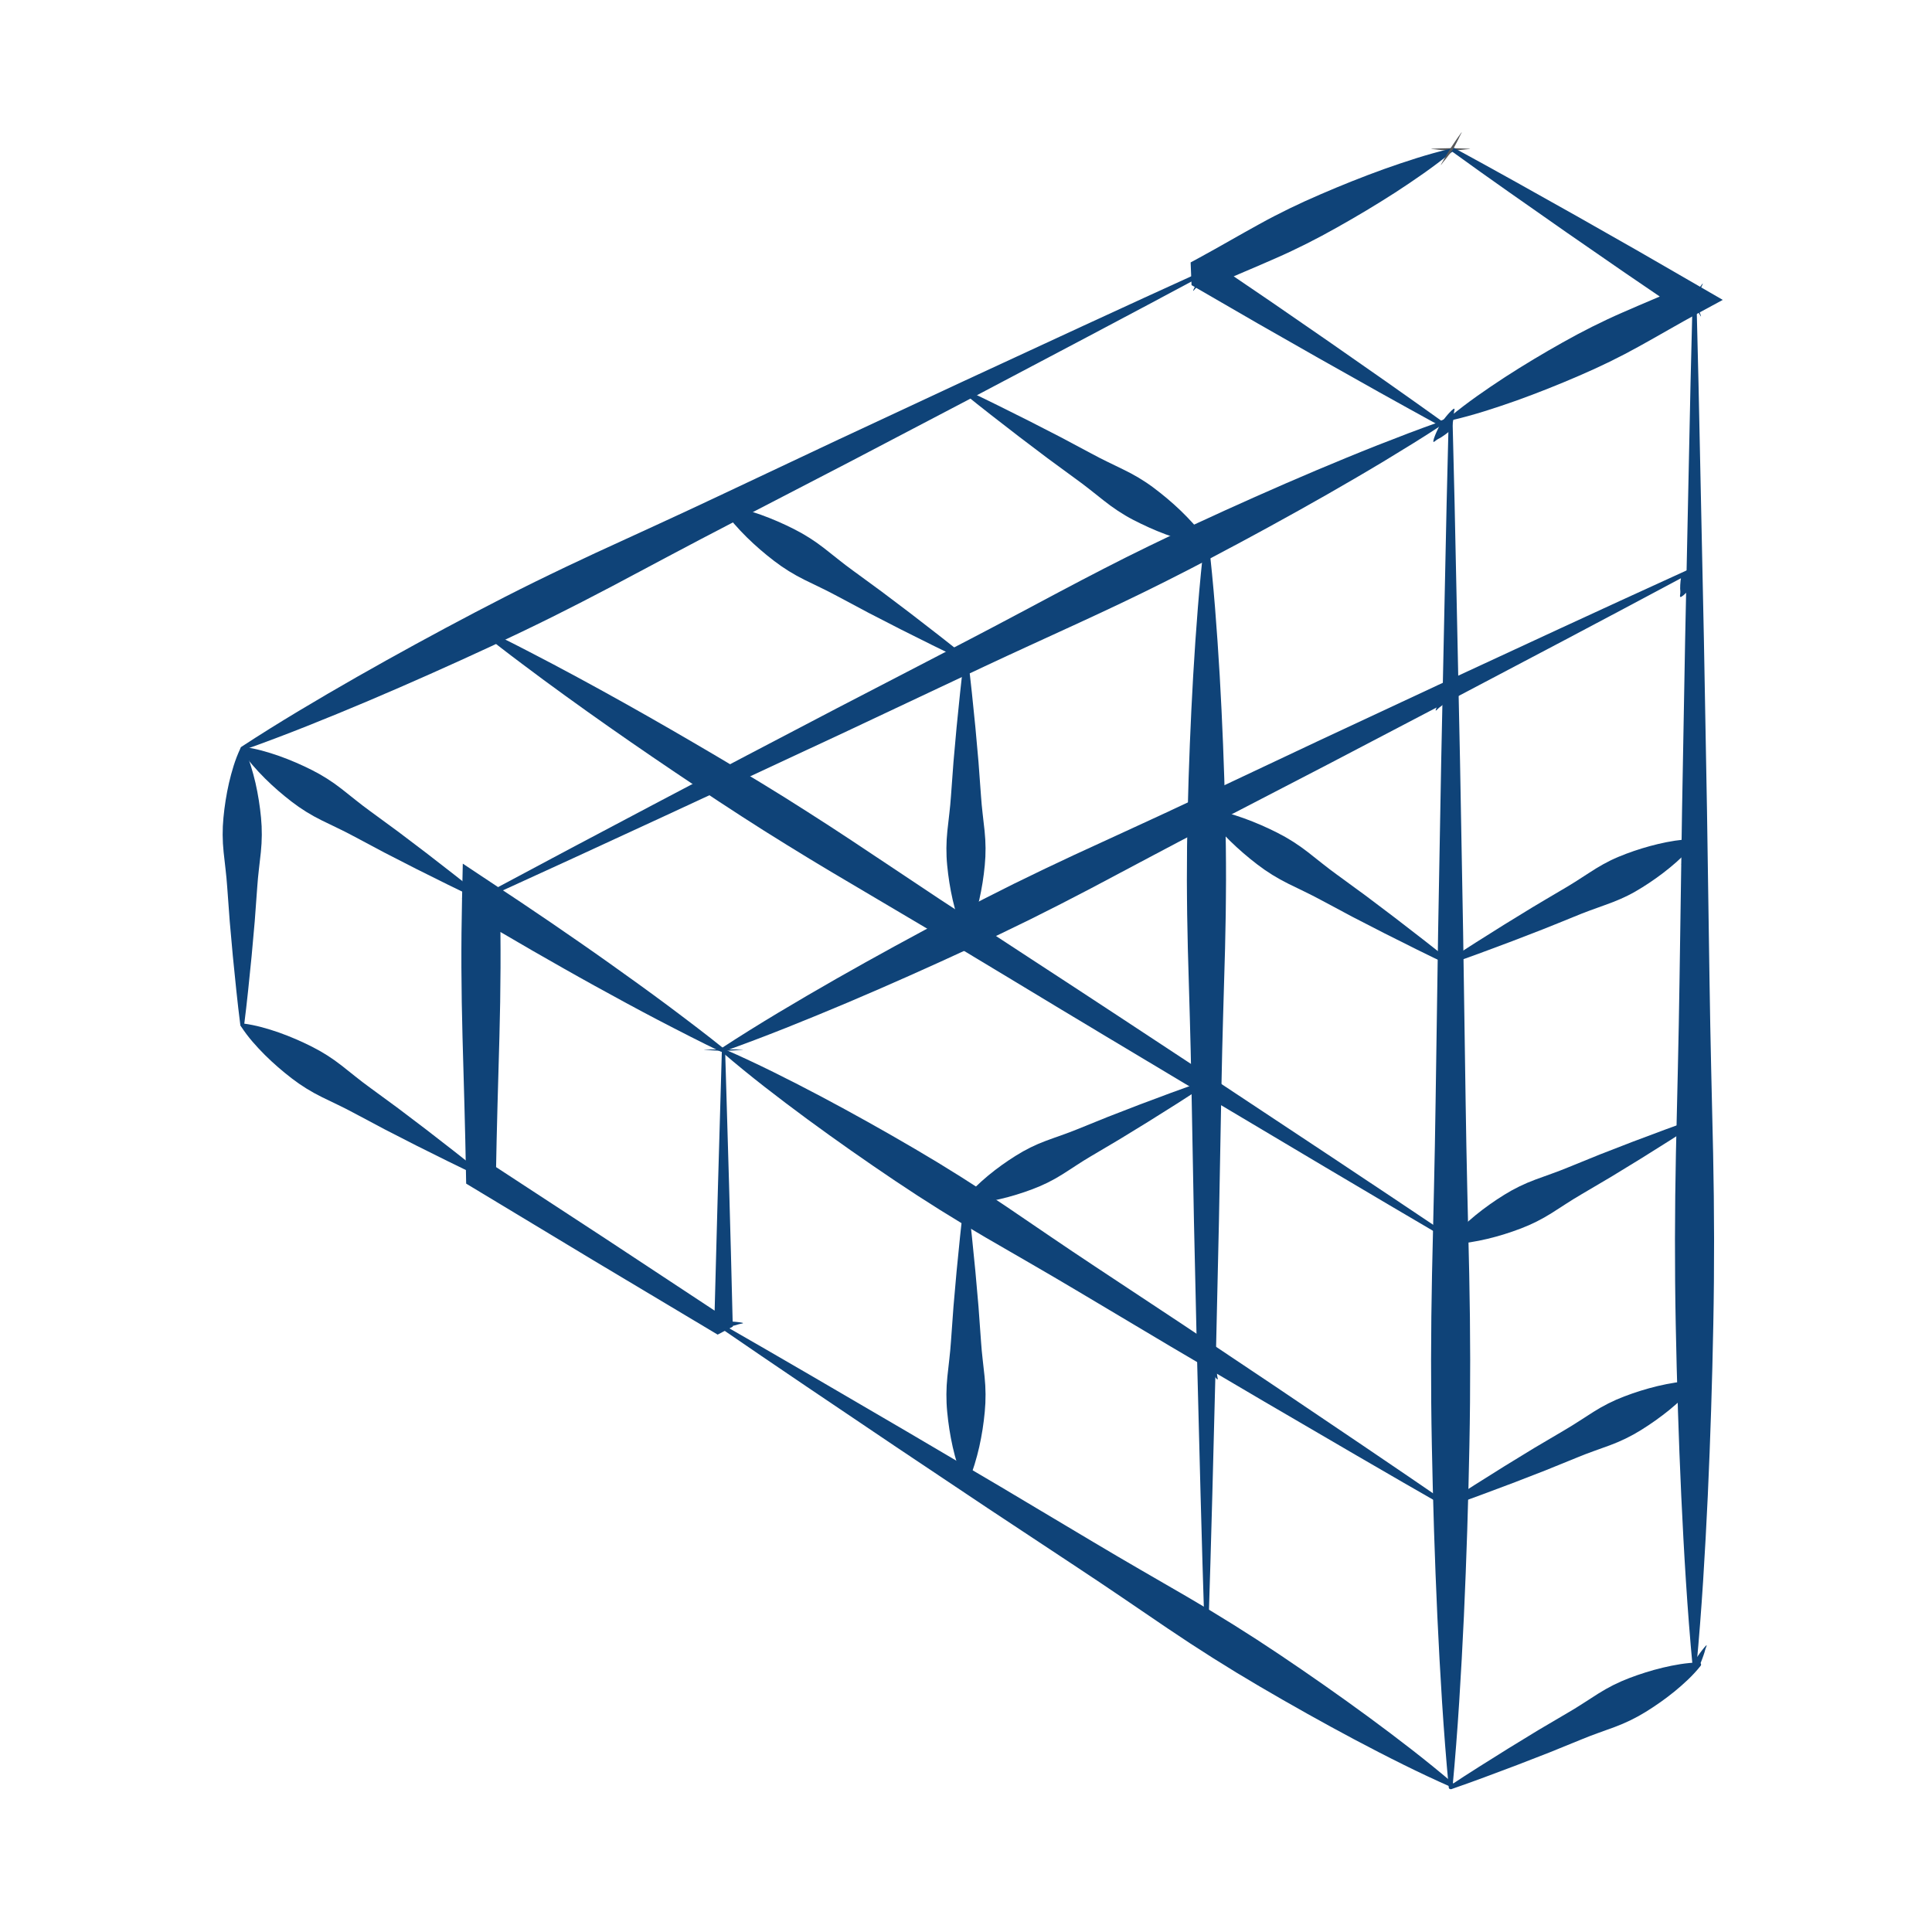 <?xml version="1.0" encoding="utf-8"?>
<!-- Generator: Adobe Illustrator 25.2.0, SVG Export Plug-In . SVG Version: 6.00 Build 0)  -->
<svg version="1.1" id="Layer_1" xmlns="http://www.w3.org/2000/svg" xmlns:xlink="http://www.w3.org/1999/xlink" x="0px" y="0px"
	 viewBox="0 0 1080 1080" style="enable-background:new 0 0 1080 1080;" xml:space="preserve">
<style type="text/css">
	.st0{fill:#FFBB85;stroke:#231F20;stroke-width:16;stroke-miterlimit:10;}
	.st1{fill:#538BC1;stroke:#231F20;stroke-width:17;stroke-miterlimit:10;}
	.st2{fill:#F5A86C;}
	.st3{fill:#355977;}
	.st4{fill:none;stroke:#0F4378;stroke-width:6;stroke-miterlimit:10;}
	.st5{fill:#0F4378;}
	.st6{fill:#1B4EA1;}
	.st7{fill:#9E9E9E;}
	.st8{fill:#CECECE;}
	.st9{fill:#282828;}
	.st10{fill:#707070;}
	.st11{fill:#FAB400;}
	.st12{fill:#DC9600;}
	.st13{fill:#D2AA82;}
	.st14{fill:#707789;}
	.st15{fill:#525763;}
	.st16{fill:#F0F0F0;}
	.st17{fill:#CCEFFF;}
	.st18{fill:#949DB2;}
	.st19{fill:#FFFFFF;}
	.st20{fill:#2A65A0;}
	.st21{fill:#D1D3D4;}
	.st22{fill:#538BC1;}
	.st23{fill:#EFEDEF;}
	.st24{fill:#7F8B9A;}
	.st25{fill:#A8B9CC;}
	.st26{fill:#F2F2F2;}
	.st27{fill-rule:evenodd;clip-rule:evenodd;fill:#538BC1;}
	.st28{fill-rule:evenodd;clip-rule:evenodd;fill:#235587;}
	.st29{fill:#8AC9FE;}
	.st30{fill:#F7C75C;}
	.st31{fill:#9FABBF;}
	.st32{fill:#F3F3F3;}
	.st33{fill:#E4E4E4;}
	.st34{fill:#F5F5F5;}
	.st35{fill:#5D9CEC;}
	.st36{fill:#E6E9ED;}
	.st37{fill:#87BCF4;}
	.st38{fill:#48CFAD;}
	.st39{fill:#A0D468;}
	.st40{fill:#CCD1D9;}
	.st41{fill:#F6BB42;}
	.st42{fill:#FFCE54;}
	.st43{fill:#4A89DC;}
	.st44{fill:#AAB2BD;}
	.st45{fill:#1C4466;}
	.st46{fill:#0F4378;stroke:#0F4378;stroke-miterlimit:10;}
	.st47{fill:#E6F9FF;}
	.st48{fill:#B8CBD9;}
	.st49{fill:#E8EFF4;}
	.st50{fill:#0A2D49;}
	.st51{fill:#838587;}
	.st52{fill:#666768;}
	.st53{fill:#EDF5FF;}
	.st54{fill:#D5E8FE;}
	.st55{fill:#E2E2E2;}
	.st56{fill:#58595B;}
	.st57{fill:none;stroke:#0F4378;stroke-miterlimit:10;}
	.st58{fill:#092F4F;stroke:#0F4378;stroke-miterlimit:10;}
	.st59{opacity:0.49;}
	.st60{fill:#CE8F02;}
	.st61{fill:#0B3456;stroke:#0F4378;stroke-miterlimit:10;}
	.st62{fill:none;stroke:#0F4378;stroke-width:12;stroke-miterlimit:10;}
	.st63{fill:#538BC1;stroke:#0F4378;stroke-width:12;stroke-miterlimit:10;}
	.st64{fill:#FAB400;stroke:#0F4378;stroke-width:12;stroke-miterlimit:10;}
	.st65{fill:#FF321D;stroke:#0F4378;stroke-width:12;stroke-miterlimit:10;}
	.st66{fill:#538BC1;stroke:#231F20;stroke-width:5;stroke-miterlimit:10;}
	.st67{fill:#CCEFFF;stroke:#231F20;stroke-width:5;stroke-miterlimit:10;}
	.st68{fill:none;stroke:#231F20;stroke-width:5;stroke-miterlimit:10;}
	.st69{fill:#636363;}
	.st70{fill:none;stroke:#0F4378;stroke-width:3;stroke-miterlimit:10;}
	.st71{fill:#235FB7;}
	.st72{fill:#235FB7;stroke:#231F20;stroke-width:6;stroke-miterlimit:10;}
	.st73{fill:none;stroke:#231F20;stroke-width:6;stroke-miterlimit:10;}
	.st74{fill:#235FB7;stroke:#58595B;stroke-width:6;stroke-miterlimit:10;}
	.st75{fill:none;stroke:#58595B;stroke-width:6;stroke-miterlimit:10;}
	.st76{fill:none;stroke:#0F4378;stroke-width:23;stroke-miterlimit:10;}
	.st77{fill:none;stroke:#0F4378;stroke-width:10;stroke-miterlimit:10;}
	.st78{fill:none;stroke:#0F4378;stroke-width:24;stroke-miterlimit:10;}
	.st79{fill:none;stroke:#0F4378;stroke-width:15;stroke-miterlimit:10;}
	.st80{fill:none;stroke:#0F4378;stroke-width:6;stroke-miterlimit:10;stroke-dasharray:12.081,12.081;}
	.st81{fill:none;stroke:#0F4378;stroke-width:6;stroke-miterlimit:10;stroke-dasharray:12.074,12.074;}
	.st82{fill:none;stroke:#0F4378;stroke-width:21;stroke-miterlimit:10;}
	.st83{fill:none;stroke:#0F4378;stroke-width:5;stroke-miterlimit:10;}
	.st84{fill:#70B6EF;}
	.st85{fill:none;stroke:#74A5CE;stroke-width:18;stroke-miterlimit:10;}
	.st86{fill:#74A5CE;}
	.st87{fill:none;stroke:#0F4378;stroke-width:18;stroke-miterlimit:10;}
	.st88{fill:#F0C419;}
	.st89{fill:#EDF4FC;}
	.st90{fill:#3A6587;}
	.st91{fill:#133970;}
	.st92{fill:#B3D5E0;}
	.st93{fill:#3D6A8E;}
	.st94{fill:#2488FF;}
	.st95{fill:#ACABB1;}
	.st96{fill:#898890;}
	.st97{fill:#0C3354;stroke:#0F4378;stroke-miterlimit:10;}
	.st98{fill:#538BC1;stroke:#231F20;stroke-width:8;stroke-miterlimit:10;}
	.st99{fill:none;stroke:#231F20;stroke-width:3;stroke-miterlimit:10;}
	.st100{fill:#231F20;}
	.st101{fill:#416D91;}
	.st102{fill:#E0E0E0;}
	.st103{fill:#C0C0C0;}
	.st104{fill:#0D385B;stroke:#0F4378;stroke-miterlimit:10;}
	.st105{fill:#538BC1;stroke:#0F4378;stroke-width:6;stroke-miterlimit:10;}
	.st106{fill:none;stroke:#0F4378;stroke-width:4;stroke-miterlimit:10;}
	.st107{fill:none;stroke:#0F4378;stroke-width:2;stroke-miterlimit:10;}
	.st108{fill:#FFFFFF;stroke:#0F4378;stroke-width:6;stroke-miterlimit:10;}
	.st109{fill:#538BC1;stroke:#0F4378;stroke-width:2;stroke-miterlimit:10;}
	.st110{fill:#0C3251;}
	.st111{fill:#231F20;stroke:#A7A9AC;stroke-miterlimit:10;}
	.st112{fill:#0F4378;stroke:#0F4378;stroke-width:4;stroke-miterlimit:10;}
	.st113{fill:#0C3251;stroke:#0F4378;stroke-width:3;stroke-miterlimit:10;}
	.st114{fill:#538BC1;stroke:#0F4378;stroke-width:3;stroke-miterlimit:10;}
	.st115{fill:none;stroke:#FFFFFF;stroke-width:0.5;stroke-miterlimit:10;}
	.st116{fill:#FFFFFF;stroke:#0F4378;stroke-width:2;stroke-miterlimit:10;}
	.st117{fill:#FAB400;stroke:#0F4378;stroke-width:6;stroke-miterlimit:10;}
	.st118{fill:none;stroke:#A7A9AC;stroke-miterlimit:10;}
	.st119{fill:#A7A9AC;}
	.st120{fill:none;stroke:#BABA3C;stroke-width:2;stroke-miterlimit:10;}
	.st121{fill:none;stroke:#494949;stroke-width:2;stroke-miterlimit:10;}
	.st122{fill:none;stroke:#58595B;stroke-width:3;stroke-miterlimit:10;}
	.st123{fill:none;stroke:#FF0000;stroke-width:2;stroke-miterlimit:10;}
	.st124{fill:none;stroke:#EFDB22;stroke-width:6;stroke-miterlimit:10;}
	.st125{fill:none;stroke:#4D5160;stroke-miterlimit:10;}
	.st126{fill:#4D5160;}
	.st127{opacity:0.6;}
	.st128{fill:none;stroke:#0F4378;stroke-miterlimit:10;stroke-dasharray:11.764,11.764;}
	.st129{fill:none;stroke:#0F4378;stroke-miterlimit:10;stroke-dasharray:11.93,11.93;}
	.st130{fill:none;stroke:#0F4378;stroke-miterlimit:10;stroke-dasharray:12.18,12.18;}
	.st131{fill:#538BC1;stroke:#0F4378;stroke-width:4;stroke-miterlimit:10;}
</style>
<g>
	<path class="st5" d="M674.87,152.66c-44.18,23.71-88.54,47.05-132.87,70.43l-66.61,34.9l-66.76,34.61
		c-22.27,11.52-44.38,23.39-66.54,35.15l-16.69,8.68c-5.6,2.83-11.17,5.7-16.78,8.49c-11.23,5.58-22.54,10.99-33.9,16.28
		c-22.72,10.54-45.59,20.75-68.68,30.54c-23.11,9.75-46.37,19.2-70.17,27.61c-0.55,0.19-1.15-0.09-1.35-0.64
		c-0.17-0.47,0.02-0.98,0.42-1.24c21.13-13.81,42.78-26.59,64.59-39.06c21.83-12.43,43.87-24.46,66.08-36.12
		c11.09-5.82,22.24-11.52,33.47-17.05c5.61-2.77,11.27-5.45,16.9-8.18l17-7.99c22.75-10.47,45.57-20.82,68.21-31.53l67.99-32.06
		l68.14-31.78c45.5-21.08,90.98-42.18,136.63-62.92c0.53-0.24,1.15-0.01,1.39,0.52C675.56,151.8,675.35,152.4,674.87,152.66z"/>
</g>
<g>
	<path class="st5" d="M947.72,167.46c0.59,1.56,1,2.76,1.42,3.98l0.55,1.66l0.41,1.38c0.12,0.43,0.43,1.23,0.66,1.9
		c0.1,0.3,0.16,0.51,0.13,0.55c-0.03,0.04-0.14-0.1-0.31-0.35c-0.34-0.5-0.88-1.42-1.6-2.68l-1.26-2.27l-1.77-3.3
		c-0.32-0.59-0.65-1.28-0.93-1.88l-1.55-3.41l-1.04-2.38c-0.57-1.34-0.97-2.33-1.16-2.9c-0.1-0.29-0.13-0.46-0.09-0.46
		c0.05,0,0.18,0.17,0.35,0.44c0.39,0.6,0.84,1.32,1.1,1.68l0.85,1.16l0.99,1.44c0.72,1.08,1.42,2.13,2.3,3.55
		C947.16,166.16,947.48,166.83,947.72,167.46z"/>
</g>
<g>
	<path class="st5" d="M268.32,501.27l49.69-26.5l49.78-26.34c33.19-17.56,66.47-34.92,99.71-52.34l49.97-25.91
		c16.65-8.64,33.32-17.27,49.89-26.1c16.59-8.79,33.11-17.71,49.81-26.27c16.69-8.59,33.58-16.77,50.61-24.67l2.47-1.15l2.17,0.06
		l0.01,0l-4.68,1.1c11.26-5.23,22.5-10.34,33.82-15.37c11.31-5.03,22.67-9.97,34.08-14.8c11.42-4.81,22.88-9.55,34.42-14.11
		c11.57-4.51,23.13-9.04,34.91-13.12c0.55-0.19,1.16,0.1,1.35,0.65c0.16,0.47-0.02,0.97-0.42,1.23c-10.39,6.89-21,13.33-31.6,19.78
		c-10.63,6.41-21.34,12.64-32.09,18.79c-10.76,6.14-21.57,12.17-32.43,18.11c-5.42,2.99-10.88,5.89-16.32,8.84l-16.36,8.71
		l-1.93,1.03l-2.75,0.08h-0.01l4.64-1.08c-16.61,8.74-33.35,17.2-50.3,25.25c-16.94,8.08-34.05,15.8-51.1,23.65
		c-17.07,7.81-34.03,15.83-51.02,23.83l-50.94,24.01c-34.03,15.86-68.03,31.77-102.11,47.5l-51.13,23.59l-51.21,23.43l-0.01,0
		c-0.53,0.24-1.15,0.01-1.39-0.52C267.62,502.12,267.83,501.53,268.32,501.27z"/>
</g>
<g>
	<path class="st5" d="M269.31,654.59c0.5,1.61,0.81,2.85,1.15,4.12l0.41,1.73c0.11,0.52,0.19,0.99,0.27,1.45
		c0.07,0.45,0.33,1.27,0.53,1.97c0.08,0.31,0.12,0.54,0.07,0.58c-0.05,0.05-0.19-0.07-0.38-0.31c-0.38-0.48-0.98-1.37-1.74-2.61
		l-0.61-1.01l-0.72-1.22l-1.84-3.26c-0.34-0.61-0.66-1.25-0.93-1.88l-1.48-3.44l-0.54-1.31l-0.43-1.1
		c-0.53-1.36-0.88-2.38-1.02-2.97c-0.07-0.3-0.09-0.48-0.02-0.49c0.07-0.01,0.22,0.15,0.42,0.41c0.43,0.57,0.93,1.28,1.24,1.61
		c0.32,0.34,0.64,0.69,0.99,1.09l1.13,1.38c0.81,1.04,1.6,2.04,2.58,3.41C268.8,653.29,269.11,653.94,269.31,654.59z"/>
</g>
<g>
	<path class="st5" d="M947.72,318.94l-6.81,3.64l-0.23,0.12l-0.34,0.01l-0.01,0l0.57-0.13c-44.01,23.57-88.17,46.82-132.35,70.05
		l-66.33,34.71l-66.45,34.45c-22.17,11.46-44.13,23.32-66.21,34.96c-11.05,5.8-22.16,11.48-33.33,17.03
		c-11.18,5.53-22.44,10.9-33.76,16.15c-22.63,10.5-45.43,20.66-68.43,30.42c-23.02,9.71-46.21,19.12-69.89,27.54l-0.02,0.01
		c-0.55,0.2-1.15-0.09-1.35-0.64c-0.17-0.47,0.02-0.98,0.42-1.24c21.03-13.74,42.58-26.44,64.27-38.85
		c21.72-12.36,43.64-24.33,65.73-35.96c11.04-5.81,22.14-11.5,33.32-17.04c11.19-5.51,22.44-10.9,33.75-16.16
		c22.65-10.49,45.4-20.75,67.96-31.42l67.71-31.93l67.83-31.68c45.27-21.01,90.54-42.02,135.98-62.71l0.31-0.14l0.26,0.01l0.01,0
		l-0.57,0.13l7.03-3.22c0.53-0.24,1.15-0.01,1.39,0.52C948.41,318.08,948.21,318.68,947.72,318.94z"/>
</g>
<g>
	<path class="st5" d="M674.87,605.93l-1.51,1l-0.11,0.07l-0.46,0.06l-0.01,0l0.57-0.13c-5.22,3.47-10.49,6.85-15.75,10.23
		l-15.88,9.98l-15.97,9.79l-16.1,9.53c-5.38,3.14-10.54,6.74-15.84,10.06c-5.29,3.33-10.86,6.09-16.72,8.27
		c-5.85,2.2-11.87,4.06-18.09,5.51c-6.25,1.4-12.62,2.54-19.52,2.61c-0.64,0.01-1.17-0.51-1.18-1.15c0-0.27,0.09-0.53,0.25-0.73
		c4.24-5.45,9.02-9.82,13.92-13.94c4.93-4.06,10.06-7.72,15.35-11.03c5.29-3.34,10.86-6.1,16.72-8.28c5.85-2.2,11.84-4.12,17.6-6.49
		l17.34-7.02l17.47-6.76l17.57-6.57c5.88-2.14,11.76-4.27,17.69-6.32l0.44-0.15l0.13,0.02l0.01,0l-0.57,0.13l1.71-0.58
		c0.55-0.19,1.15,0.11,1.34,0.66C675.44,605.17,675.26,605.67,674.87,605.93z"/>
</g>
<g>
	<path class="st5" d="M809.28,537.07c10.37-6.91,20.89-13.5,31.42-20.09l15.86-9.73c5.31-3.21,10.66-6.31,15.99-9.48
		c5.37-3.08,10.59-6.46,15.8-9.86c5.2-3.42,10.57-6.51,16.28-8.89c5.71-2.39,11.62-4.39,17.68-6.05c6.08-1.65,12.32-2.97,18.89-3.63
		l1.44-0.34l0.01,0l-1.44,0.34c0.91-0.09,1.83-0.17,2.75-0.22c0.94-0.03,1.86-0.1,2.82-0.09c0.65,0.01,1.17,0.54,1.16,1.19
		c0,0.26-0.09,0.49-0.23,0.69c-0.57,0.77-1.19,1.46-1.78,2.19c-0.61,0.7-1.22,1.39-1.85,2.06l-1.44,0.34l-0.01,0l1.44-0.34
		c-4.51,4.82-9.34,8.98-14.34,12.81c-5.01,3.81-10.18,7.29-15.54,10.38c-5.36,3.09-11.07,5.48-16.94,7.55
		c-5.86,2.08-11.71,4.19-17.42,6.58c-5.75,2.32-11.47,4.69-17.23,6.96l-17.36,6.71c-11.62,4.37-23.25,8.74-35.03,12.79
		c-0.55,0.19-1.16-0.1-1.35-0.66C808.71,537.84,808.89,537.34,809.28,537.07z"/>
</g>
<g>
	<path class="st5" d="M950.01,626.78c-10.81,7.22-21.81,14.04-32.79,20.92l-16.56,10.13l-16.7,9.85
		c-5.59,3.23-10.97,6.9-16.45,10.36c-5.48,3.46-11.23,6.37-17.28,8.67c-6.05,2.31-12.27,4.27-18.7,5.81
		c-6.45,1.5-13.03,2.73-20.15,2.86c-0.64,0.01-1.17-0.5-1.18-1.14c-0.01-0.28,0.09-0.54,0.25-0.75c4.43-5.57,9.4-10.07,14.5-14.28
		c5.13-4.17,10.46-7.92,15.96-11.33c5.5-3.42,11.3-6.23,17.37-8.48c6.07-2.26,12.25-4.3,18.21-6.79l17.96-7.3l18.1-7.02
		c12.12-4.56,24.24-9.15,36.52-13.39c0.55-0.19,1.16,0.1,1.35,0.65C950.59,626.01,950.4,626.51,950.01,626.78z"/>
</g>
<g>
	<path class="st5" d="M679.29,760.73c0.37,1.67,0.56,2.98,0.76,4.31l0.22,1.83c0.04,0.55,0.06,1.06,0.08,1.54
		c0.01,0.48,0.2,1.34,0.33,2.06c0.05,0.33,0.05,0.57-0.03,0.63c-0.08,0.07-0.25-0.04-0.47-0.26c-0.45-0.44-1.11-1.31-1.94-2.52
		l-0.66-0.99l-0.77-1.2l-0.92-1.5l-0.46-0.76l-0.56-0.95c-0.34-0.59-0.68-1.27-0.93-1.88l-0.42-1.02l-0.32-0.83l-0.64-1.64
		l-0.49-1.33l-0.39-1.13c-0.46-1.39-0.75-2.44-0.83-3.06c-0.04-0.31-0.02-0.51,0.08-0.54c0.1-0.03,0.29,0.12,0.52,0.36
		c0.5,0.54,1.06,1.21,1.44,1.51c0.38,0.3,0.77,0.63,1.18,1l1.32,1.28c0.94,0.97,1.86,1.91,2.97,3.22
		C678.83,759.4,679.14,760.06,679.29,760.73z"/>
</g>
<g>
	<path class="st5" d="M541.59,828.86c0.64,1.53,1.1,2.7,1.58,3.9l0.63,1.62l0.49,1.34c0.15,0.42,0.48,1.2,0.74,1.86
		c0.12,0.3,0.19,0.5,0.17,0.53c-0.01,0.03-0.11-0.11-0.27-0.37c-0.31-0.51-0.83-1.44-1.52-2.72l-1.22-2.29l-1.73-3.32
		c-0.29-0.56-0.66-1.31-0.93-1.88l-1.59-3.39l-1.08-2.36c-0.6-1.33-1.02-2.3-1.24-2.86c-0.11-0.28-0.16-0.44-0.13-0.44
		c0.03,0.01,0.15,0.19,0.32,0.46c0.36,0.61,0.79,1.35,1.03,1.72l0.77,1.2l0.91,1.48c0.67,1.11,1.32,2.18,2.15,3.62
		C541,827.56,541.33,828.25,541.59,828.86z"/>
</g>
<g>
	<path class="st5" d="M808.31,840.48c10.8-7.2,21.79-14.03,32.76-20.9l16.54-10.12l16.68-9.84c5.59-3.23,10.95-6.9,16.43-10.35
		c5.47-3.46,11.22-6.37,17.26-8.66c6.04-2.3,12.26-4.26,18.67-5.8c6.44-1.49,13.01-2.72,20.14-2.84c0.64-0.01,1.17,0.5,1.18,1.14
		c0,0.28-0.09,0.54-0.25,0.74c-4.43,5.56-9.39,10.06-14.49,14.27c-5.12,4.16-10.45,7.92-15.94,11.33
		c-5.49,3.42-11.29,6.22-17.35,8.47c-6.07,2.25-12.24,4.29-18.19,6.78l-17.94,7.29L845.72,829c-12.11,4.56-24.21,9.14-36.48,13.37
		c-0.55,0.19-1.16-0.1-1.35-0.66C807.74,841.25,807.92,840.74,808.31,840.48z"/>
</g>
<g>
	<path class="st5" d="M674.87,908.86c0.46,1.63,0.73,2.89,1.02,4.18l0.35,1.76c0.09,0.53,0.15,1.01,0.21,1.48
		c0.05,0.46,0.29,1.29,0.47,1.99c0.07,0.32,0.1,0.54,0.04,0.6c-0.06,0.05-0.2-0.07-0.41-0.3c-0.4-0.47-1.01-1.35-1.79-2.59
		l-0.63-1.01l-0.73-1.22l-0.88-1.52l-0.98-1.73c-0.33-0.59-0.67-1.28-0.93-1.88l-0.77-1.83l-0.67-1.63l-0.52-1.32l-0.42-1.11
		c-0.5-1.37-0.83-2.4-0.96-3c-0.06-0.3-0.07-0.49,0.01-0.5c0.08-0.02,0.24,0.14,0.45,0.39c0.45,0.56,0.97,1.26,1.3,1.58
		c0.33,0.33,0.68,0.67,1.04,1.07l1.18,1.35c0.85,1.02,1.68,2.01,2.69,3.36C674.37,907.55,674.68,908.2,674.87,908.86z"/>
</g>
<g>
	<path class="st5" d="M810.45,998.23c10.87-7.23,21.92-14.09,32.96-20.99l16.64-10.17l16.78-9.88c5.62-3.24,11.02-6.93,16.52-10.4
		c5.5-3.48,11.28-6.4,17.36-8.71c6.08-2.32,12.32-4.29,18.78-5.85c6.47-1.52,13.09-2.75,20.24-2.91c0.64-0.02,1.17,0.49,1.19,1.13
		c0.01,0.28-0.09,0.54-0.25,0.75c-4.45,5.6-9.45,10.09-14.58,14.33c-5.16,4.18-10.51,7.95-16.04,11.37
		c-5.53,3.43-11.35,6.25-17.46,8.52c-6.1,2.27-12.31,4.33-18.3,6.83l-18.04,7.34l-18.18,7.06c-12.18,4.59-24.34,9.21-36.68,13.46
		c-0.55,0.19-1.16-0.1-1.35-0.66C809.88,999,810.06,998.49,810.45,998.23z"/>
</g>
<g>
	<path class="st5" d="M948.31,166.52l1.17,47.83l1.01,47.83l2.01,95.65l1.73,95.65l1.42,95.65c0.45,31.88,1.28,63.77,2,95.65
		c0.66,31.88,0.73,63.77,0.1,95.65c-0.61,31.88-1.62,63.77-3.08,95.65c-1.51,31.88-3.36,63.77-6.37,95.65
		c-0.05,0.58-0.57,1.01-1.15,0.95c-0.51-0.05-0.9-0.46-0.95-0.95c-3.01-31.88-4.87-63.77-6.37-95.65
		c-1.46-31.88-2.46-63.77-3.08-95.65c-0.63-31.88-0.55-63.77,0.1-95.65c0.71-31.88,1.55-63.77,2-95.65l1.42-95.65l1.73-95.65
		l2.01-95.65l1.01-47.83l1.18-47.83c0.01-0.58,0.5-1.04,1.08-1.02C947.84,165.5,948.29,165.96,948.31,166.52z"/>
</g>
<g>
	<path class="st5" d="M811.97,233.98l1.17,47.82l1.01,47.83l2.01,95.65l1.73,95.65l1.42,95.65c0.45,31.88,1.28,63.77,2,95.65
		c0.66,31.88,0.73,63.77,0.1,95.65c-0.61,31.88-1.62,63.77-3.08,95.65c-1.51,31.88-3.36,63.77-6.37,95.65
		c-0.05,0.58-0.57,1.01-1.15,0.95c-0.51-0.05-0.9-0.46-0.95-0.95c-3.01-31.88-4.86-63.77-6.37-95.65
		c-1.46-31.88-2.46-63.77-3.08-95.65c-0.63-31.88-0.55-63.77,0.1-95.65c0.71-31.88,1.55-63.77,1.99-95.65l1.42-95.65l1.73-95.65
		l2.01-95.65l1.01-47.83l1.17-47.82c0.01-0.58,0.5-1.04,1.08-1.02C811.5,232.96,811.95,233.42,811.97,233.98z"/>
</g>
<g>
	<path class="st56" d="M809.87,84.17c-1.66-0.11-2.91-0.22-4.2-0.33l-1.73-0.17l-1.42-0.17c-0.44-0.06-1.29-0.11-1.99-0.17
		c-0.32-0.03-0.53-0.06-0.55-0.08c-0.02-0.03,0.15-0.06,0.45-0.08c0.6-0.06,1.66-0.11,3.11-0.17l2.59-0.08l3.74-0.08
		c0.64-0.01,1.46-0.01,2.1,0l3.74,0.08l2.59,0.08c1.45,0.06,2.52,0.11,3.11,0.17c0.3,0.03,0.47,0.06,0.45,0.08
		c-0.02,0.03-0.23,0.06-0.55,0.08c-0.71,0.06-1.56,0.11-2,0.17l-1.42,0.17l-1.73,0.17c-1.29,0.11-2.54,0.22-4.2,0.33
		C811.29,84.22,810.53,84.21,809.87,84.17z"/>
</g>
<g>
	<path class="st5" d="M673.36,911.65c-1.66-50.84-2.91-101.69-4.2-152.53l-1.73-76.27l-1.42-76.27c-0.45-25.42-1.28-50.84-2-76.27
		l-0.38-19.07c-0.05-6.36-0.16-12.71-0.16-19.07c-0.02-12.71,0.14-25.42,0.44-38.13c0.61-25.42,1.62-50.84,3.08-76.27
		c1.51-25.42,3.36-50.84,6.37-76.27c0.07-0.58,0.59-0.99,1.17-0.93c0.5,0.06,0.87,0.45,0.93,0.93c3.01,25.42,4.86,50.84,6.37,76.27
		c1.46,25.42,2.46,50.84,3.08,76.27c0.3,12.71,0.46,25.42,0.44,38.13c-0.01,6.36-0.11,12.71-0.16,19.07l-0.38,19.07
		c-0.71,25.42-1.55,50.84-2,76.27l-1.42,76.27l-1.73,76.27c-1.29,50.84-2.54,101.69-4.2,152.53c-0.02,0.58-0.5,1.03-1.08,1.02
		C673.82,912.64,673.38,912.19,673.36,911.65z"/>
</g>
<g>
	<path class="st5" d="M403.38,437.19c-1.66-0.17-2.91-0.35-4.2-0.52l-1.73-0.26l-1.42-0.26c-0.44-0.09-1.29-0.18-2-0.26
		c-0.32-0.04-0.53-0.09-0.55-0.13c-0.02-0.04,0.15-0.09,0.45-0.13c0.6-0.09,1.66-0.18,3.11-0.26l2.59-0.13l3.74-0.13
		c0.68-0.02,1.43-0.02,2.1,0l3.74,0.13l2.59,0.13c1.45,0.09,2.52,0.17,3.11,0.26c0.3,0.04,0.47,0.09,0.45,0.13
		c-0.02,0.04-0.23,0.09-0.55,0.13c-0.7,0.09-1.56,0.18-2,0.26l-1.42,0.26l-1.73,0.26c-1.29,0.17-2.54,0.35-4.2,0.52
		C404.78,437.27,404.04,437.26,403.38,437.19z"/>
</g>
<g>
	<path class="st5" d="M403.38,742.05c-1.66-0.29-2.91-0.58-4.2-0.87l-1.73-0.44c-0.51-0.15-0.98-0.29-1.42-0.44
		c-0.44-0.15-1.29-0.29-2-0.44c-0.32-0.07-0.53-0.15-0.55-0.22c-0.02-0.07,0.15-0.15,0.45-0.22c0.6-0.15,1.66-0.29,3.11-0.44
		l1.18-0.11l1.41-0.11l1.76-0.11l1.99-0.11c0.7-0.04,1.41-0.04,2.1,0l1.99,0.11l1.76,0.11l1.41,0.11l1.18,0.11
		c1.45,0.15,2.52,0.29,3.11,0.44c0.3,0.07,0.47,0.15,0.45,0.22c-0.02,0.07-0.23,0.15-0.55,0.22c-0.7,0.15-1.56,0.29-2,0.44
		c-0.44,0.15-0.9,0.29-1.42,0.44l-1.73,0.44c-1.29,0.29-2.54,0.58-4.2,0.87C404.77,742.17,404.05,742.16,403.38,742.05z"/>
</g>
<g>
	<path class="st5" d="M403.38,587.42l-4.2-0.21l-1.73-0.11l-1.42-0.11l-2-0.11c-0.32-0.02-0.53-0.04-0.55-0.05
		c-0.02-0.02,0.15-0.04,0.45-0.05c0.6-0.04,1.66-0.07,3.11-0.11l6.34-0.11c0.61-0.01,1.49-0.01,2.1,0l6.34,0.11
		c1.45,0.04,2.52,0.07,3.11,0.11c0.3,0.02,0.47,0.04,0.45,0.05c-0.02,0.02-0.23,0.04-0.55,0.05l-2,0.11l-1.42,0.11l-1.73,0.11
		l-4.2,0.21C404.78,587.45,404.06,587.45,403.38,587.42z"/>
</g>
<g>
	<path class="st5" d="M403.38,285.3c-1.66-0.16-2.91-0.32-4.2-0.48l-1.73-0.24l-1.42-0.24c-0.44-0.08-1.29-0.16-2-0.24
		c-0.32-0.04-0.53-0.08-0.55-0.12c-0.02-0.04,0.15-0.08,0.45-0.12c0.6-0.08,1.66-0.16,3.11-0.24l2.59-0.12l3.74-0.12
		c0.67-0.02,1.44-0.02,2.1,0l3.74,0.12l2.59,0.12c1.45,0.08,2.52,0.16,3.11,0.24c0.3,0.04,0.47,0.08,0.45,0.12
		c-0.02,0.04-0.23,0.08-0.55,0.12c-0.7,0.08-1.56,0.16-2,0.24l-1.42,0.24l-1.73,0.24c-1.29,0.16-2.54,0.32-4.2,0.48
		C404.79,285.36,404.04,285.35,403.38,285.3z"/>
</g>
<g>
	<path class="st5" d="M538.95,219.32l-4.2-0.27l-1.73-0.14l-1.42-0.14c-0.44-0.05-1.29-0.09-2-0.14c-0.32-0.02-0.53-0.05-0.55-0.07
		c-0.02-0.02,0.15-0.05,0.45-0.07c0.6-0.05,1.66-0.09,3.11-0.14l2.59-0.07l3.74-0.07c0.62-0.01,1.48-0.01,2.1,0l3.74,0.07l2.59,0.07
		c1.45,0.05,2.52,0.09,3.11,0.14c0.3,0.02,0.47,0.05,0.45,0.07c-0.02,0.02-0.23,0.05-0.55,0.07c-0.7,0.05-1.56,0.09-1.99,0.14
		l-1.42,0.14l-1.73,0.14l-4.2,0.27C540.37,219.36,539.61,219.35,538.95,219.32z"/>
</g>
<g>
	<path class="st5" d="M541.05,368.02c1.66,12.86,2.91,25.72,4.2,38.58l1.73,19.29l1.42,19.29c0.42,6.43,1.32,12.86,1.99,19.29
		c0.68,6.43,0.73,12.86,0.1,19.29c-0.61,6.43-1.62,12.86-3.08,19.29c-1.52,6.43-3.34,12.86-6.37,19.29
		c-0.27,0.58-0.97,0.83-1.54,0.55c-0.25-0.12-0.44-0.32-0.56-0.55c-3.03-6.43-4.85-12.86-6.37-19.29
		c-1.46-6.43-2.46-12.86-3.08-19.29c-0.63-6.43-0.57-12.86,0.1-19.29c0.67-6.43,1.58-12.86,2-19.29l1.42-19.29l1.73-19.29
		c1.29-12.86,2.54-25.72,4.2-38.58c0.07-0.58,0.61-0.99,1.19-0.91C540.62,367.16,540.99,367.55,541.05,368.02z"/>
</g>
<g>
	<path class="st5" d="M541.05,671.48c1.66,13.08,2.91,26.17,4.2,39.25l1.73,19.62l1.42,19.62c0.42,6.54,1.32,13.08,1.99,19.62
		c0.68,6.54,0.73,13.08,0.1,19.62c-0.61,6.54-1.62,13.08-3.08,19.62c-1.52,6.54-3.34,13.08-6.37,19.62
		c-0.27,0.58-0.96,0.83-1.54,0.56c-0.26-0.12-0.45-0.32-0.56-0.56c-3.03-6.54-4.85-13.08-6.37-19.62
		c-1.46-6.54-2.46-13.08-3.08-19.62c-0.63-6.54-0.57-13.08,0.1-19.62c0.67-6.54,1.58-13.08,2-19.62l1.42-19.62l1.73-19.62
		c1.29-13.08,2.54-26.17,4.2-39.25c0.07-0.58,0.6-0.99,1.18-0.92C540.62,670.63,540.99,671.02,541.05,671.48z"/>
</g>
<g>
	<path class="st5" d="M267.8,352.38l-7.35-0.17l-2-0.04c-0.32-0.01-0.53-0.01-0.55-0.02c-0.02-0.01,0.15-0.01,0.45-0.02l3.11-0.04
		l6.34-0.04c0.43,0,1.67,0,2.1,0l6.33,0.04l3.11,0.04c0.3,0.01,0.47,0.01,0.45,0.02c-0.02,0.01-0.23,0.01-0.55,0.02l-2,0.04
		l-7.35,0.17C269.25,352.39,268.44,352.39,267.8,352.38z"/>
</g>
<g>
	<polygon class="st5" points="267.8,502.25 260.45,502.21 258.45,502.2 257.9,502.2 258.35,502.19 267.8,502.17 269.9,502.17 
		279.35,502.19 279.79,502.2 279.24,502.2 277.25,502.21 269.9,502.25 	"/>
</g>
<g>
	<path class="st5" d="M268.29,657.76c-12-5.59-23.79-11.51-35.6-17.41l-17.6-9.01l-17.44-9.28c-5.78-3.14-11.83-5.87-17.74-8.79
		c-5.92-2.92-11.51-6.37-16.74-10.39c-5.23-4.01-10.26-8.36-15.04-13.09c-4.75-4.78-9.34-9.81-13.29-15.87
		c-0.35-0.54-0.2-1.25,0.34-1.6c0.24-0.16,0.52-0.21,0.78-0.18c7.17,0.93,13.7,2.88,20.07,5.08c6.34,2.26,12.43,4.9,18.32,7.87
		c5.89,2.96,11.43,6.5,16.63,10.57c5.2,4.06,10.28,8.32,15.62,12.17l15.93,11.68l15.76,11.95c10.43,8.08,20.89,16.12,31.12,24.52
		c0.45,0.37,0.52,1.04,0.15,1.49C269.24,657.86,268.71,657.96,268.29,657.76z"/>
</g>
<g>
	<path class="st5" d="M401.89,739.21c35.15,20.12,70.08,40.58,105.03,61.02l52.32,30.82l52.15,31.09
		c17.37,10.38,34.95,20.44,52.46,30.6c17.49,10.19,34.65,20.9,51.45,32.2c16.8,11.28,33.4,22.9,49.76,34.9
		c16.33,12.04,32.48,24.37,48.01,37.68c0.45,0.38,0.5,1.05,0.12,1.5c-0.31,0.36-0.82,0.46-1.23,0.28
		c-18.74-8.21-36.85-17.4-54.78-26.89c-17.91-9.53-35.57-19.44-53.03-29.68c-17.47-10.23-34.57-21.04-51.34-32.38
		c-16.75-11.37-33.44-22.84-50.34-33.98l-50.64-33.49l-50.48-33.75c-33.58-22.61-67.18-45.2-100.56-68.13
		c-0.48-0.33-0.6-0.98-0.27-1.46C400.81,739.07,401.42,738.94,401.89,739.21z"/>
</g>
<g>
	<path class="st5" d="M949.64,931.15c-1.13,1.25-2.04,2.16-2.97,3.09l-1.29,1.23c-0.4,0.36-0.77,0.67-1.12,0.97
		c-0.36,0.29-0.93,0.94-1.43,1.46c-0.23,0.23-0.41,0.37-0.48,0.35c-0.07-0.02-0.04-0.2,0.05-0.49c0.19-0.58,0.64-1.56,1.29-2.87
		l0.54-1.06l0.66-1.25l0.84-1.54l0.97-1.74c0.34-0.61,0.72-1.22,1.12-1.78l1.15-1.62l1.03-1.43l0.84-1.14l0.72-0.94
		c0.9-1.15,1.59-1.98,2.03-2.4c0.22-0.21,0.37-0.32,0.42-0.26c0.05,0.06,0,0.27-0.11,0.58c-0.25,0.67-0.58,1.47-0.69,1.92
		c-0.11,0.45-0.24,0.92-0.39,1.43l-0.56,1.7c-0.44,1.24-0.86,2.46-1.5,4.02C950.48,930.04,950.09,930.65,949.64,931.15z"/>
</g>
<g>
	<path class="st5" d="M405.35,586.91l2.2,75.27c0.74,25.29,1.37,50.77,2,76.37l0.08,3.04l-2.92,1.54l-3.06,1.62l-2.47,1.31
		l-2.61-1.56l-67.16-40.14l-67-40.4l-3.82-2.31l-0.09-4.78c-0.25-12.89-0.5-25.77-0.87-38.66l-1.08-38.66l-0.42-19.33l-0.2-19.33
		c-0.05-12.89,0.08-25.77,0.36-38.66l0.42-19.44l15.78,10.49l16.67,11.08l16.59,11.21c11.01,7.55,22.01,15.13,32.9,22.88
		c10.9,7.73,21.74,15.55,32.49,23.53c5.34,4.04,10.72,8.02,16.03,12.11l7.96,6.15l3.95,3.13l1.97,1.56l0.98,0.79l0.62,0.49
		C404.89,586.44,405.13,586.68,405.35,586.91z M403.51,587.92c-0.14,0.01-0.25,0.02-0.34,0.02c-0.06-0.01-0.06,0.01-0.15-0.04
		l-0.29-0.13l-1.14-0.54l-2.26-1.1l-4.53-2.2l-8.99-4.5c-5.98-3.01-11.91-6.13-17.86-9.19c-11.85-6.21-23.61-12.59-35.3-19.05
		c-11.71-6.45-23.31-13.07-34.89-19.71l-17.3-10.08l-17.22-10.21l16.2-8.95c0.28,12.89,0.42,25.77,0.36,38.66l-0.2,19.33
		l-0.42,19.33l-1.08,38.66c-0.37,12.89-0.62,25.77-0.87,38.66l-3.92-7.08l65.48,42.82l65.32,43.08l-5.08-0.25l3.14-1.46l-2.84,4.58
		l2-74.77L403.51,587.92z"/>
</g>
<g>
	<path class="st5" d="M810.36,843.65c-34.76-19.87-69.3-40.09-103.85-60.28l-51.73-30.45L603.2,722.2
		c-17.18-10.26-34.56-20.19-51.87-30.23c-17.3-10.07-34.26-20.66-50.87-31.83c-16.61-11.16-33.01-22.65-49.17-34.52
		c-16.14-11.91-32.09-24.12-47.42-37.31c-0.44-0.38-0.5-1.05-0.11-1.5c0.31-0.36,0.81-0.46,1.23-0.28
		c18.54,8.09,36.46,17.16,54.2,26.52c17.71,9.4,35.19,19.19,52.45,29.31c17.27,10.11,34.18,20.8,50.76,32.01
		c16.56,11.24,33.05,22.59,49.75,33.61l50.05,33.12l49.89,33.38c33.19,22.37,66.4,44.72,99.39,67.4c0.48,0.33,0.6,0.98,0.27,1.46
		C811.44,843.79,810.83,843.92,810.36,843.65z"/>
</g>
<g>
	<path class="st5" d="M268.26,503.12c-12-5.58-23.81-11.52-35.62-17.42l-17.61-9.02l-17.43-9.28c-5.78-3.14-11.82-5.86-17.74-8.79
		c-5.92-2.92-11.5-6.36-16.72-10.38c-5.23-4.01-10.25-8.35-15.02-13.08c-4.75-4.77-9.33-9.81-13.28-15.87
		c-0.35-0.54-0.2-1.25,0.34-1.6c0.24-0.16,0.52-0.21,0.78-0.18c7.17,0.93,13.71,2.88,20.08,5.09c6.34,2.26,12.44,4.91,18.34,7.88
		c5.9,2.97,11.44,6.51,16.64,10.58c5.21,4.06,10.28,8.32,15.62,12.17l15.93,11.68l15.75,11.94c10.43,8.08,20.87,16.1,31.11,24.5
		c0.45,0.37,0.52,1.03,0.15,1.48c-0.31,0.38-0.83,0.49-1.26,0.29L268.26,503.12z"/>
</g>
<g>
	<path class="st5" d="M946.7,779.08c-1.28,1.16-2.33,1.97-3.41,2.82l-1.51,1.1c-0.47,0.31-0.91,0.58-1.34,0.83
		c-0.43,0.25-1.08,0.85-1.65,1.32c-0.27,0.21-0.48,0.33-0.59,0.28c-0.11-0.04-0.12-0.25-0.06-0.56c0.12-0.63,0.49-1.65,1.07-3.01
		c0.16-0.37,0.28-0.66,0.48-1.09l0.6-1.29l0.79-1.58l0.4-0.8l0.51-0.98c0.32-0.61,0.72-1.24,1.12-1.78l0.66-0.88l0.54-0.7l1.08-1.39
		l0.9-1.1c0.3-0.37,0.51-0.6,0.78-0.91c0.97-1.11,1.73-1.89,2.25-2.27c0.26-0.19,0.45-0.27,0.53-0.19c0.09,0.08,0.07,0.32,0,0.65
		c-0.18,0.72-0.44,1.57-0.47,2.06c-0.04,0.5-0.09,1.01-0.17,1.57l-0.33,1.84c-0.29,1.34-0.57,2.64-1.06,4.3
		C947.61,778.01,947.2,778.62,946.7,779.08z"/>
</g>
<g>
	<path class="st5" d="M812.04,694.49l-35.59-20.94l-35.53-21.03l-70.97-42.23l2.86,0.83h-0.01l-1.43,0.03l-1.42-0.85
		c-34.12-20.42-68.26-40.8-102.26-61.4l-51.08-30.78l-51.34-30.38l-12.78-7.68l-12.71-7.8c-8.47-5.2-16.86-10.53-25.21-15.92
		c-8.36-5.37-16.64-10.88-24.91-16.39c-4.14-2.74-8.27-5.51-12.39-8.3c-4.12-2.79-8.25-5.55-12.34-8.37
		c-16.43-11.21-32.73-22.62-48.86-34.3c-8.08-5.82-16.09-11.75-24.06-17.75c-4-2.97-7.96-6.01-11.92-9.06
		c-3.97-3.03-7.89-6.13-11.79-9.26c-0.46-0.36-0.53-1.03-0.17-1.48c0.31-0.39,0.85-0.5,1.28-0.3c4.52,2.15,9.01,4.34,13.46,6.6
		c4.46,2.24,8.92,4.49,13.33,6.8c8.86,4.58,17.68,9.22,26.43,13.97c17.53,9.47,34.89,19.2,52.12,29.14
		c17.22,9.95,34.37,20.03,51.34,30.38c8.48,5.18,16.92,10.42,25.28,15.8l12.54,8.06l12.46,8.18l49.65,33.06l49.9,32.65
		c33.32,21.69,66.5,43.6,99.71,65.47l-2.84-0.82h0.01l1.66,0.04l1.2,0.79l68.82,45.6l34.37,22.88l34.31,22.98
		c0.48,0.32,0.61,0.98,0.29,1.46C813.13,694.64,812.51,694.77,812.04,694.49z"/>
</g>
<g>
	<path class="st5" d="M948.99,626.72c-1.07,1.29-1.93,2.23-2.81,3.2l-1.21,1.29c-0.37,0.37-0.71,0.71-1.04,1.02
		c-0.33,0.31-0.88,0.97-1.35,1.51c-0.22,0.24-0.38,0.39-0.44,0.38c-0.06-0.01-0.02-0.19,0.09-0.47c0.22-0.56,0.69-1.53,1.37-2.82
		l1.24-2.29l1.85-3.26c0.34-0.6,0.73-1.22,1.12-1.78l2.13-3.08l1.52-2.11c0.87-1.17,1.53-2.01,1.94-2.46
		c0.21-0.22,0.35-0.34,0.38-0.29c0.04,0.05-0.03,0.26-0.15,0.56c-0.28,0.66-0.64,1.44-0.78,1.87c-0.14,0.43-0.29,0.89-0.47,1.38
		l-0.64,1.65c-0.49,1.21-0.97,2.39-1.66,3.92C949.81,625.59,949.42,626.2,948.99,626.72z"/>
</g>
<g>
	<path class="st5" d="M810.36,539.64c-12.26-5.73-24.3-11.82-36.36-17.88l-17.98-9.25l-17.82-9.52c-5.91-3.22-12.08-6.03-18.12-9.03
		c-6.05-3-11.77-6.53-17.12-10.63c-5.36-4.09-10.52-8.52-15.43-13.33c-4.88-4.86-9.6-9.97-13.68-16.11
		c-0.35-0.53-0.21-1.25,0.32-1.6c0.24-0.16,0.53-0.22,0.79-0.18c7.3,1.01,13.96,3.03,20.45,5.32c6.46,2.34,12.69,5.06,18.7,8.11
		c6.02,3.04,11.68,6.66,17.01,10.81c5.33,4.14,10.54,8.48,16,12.41l16.31,11.92l16.14,12.19c10.69,8.23,21.4,16.45,31.9,24.99l0,0
		c0.45,0.37,0.52,1.04,0.15,1.49C811.32,539.73,810.79,539.84,810.36,539.64z"/>
</g>
<g>
	<path class="st5" d="M539.44,369.45c-12.18-5.69-24.14-11.73-36.12-17.73l-17.86-9.18l-17.7-9.44c-5.87-3.19-12-5.98-18-8.95
		c-6.01-2.98-11.69-6.48-17-10.56c-5.32-4.07-10.44-8.47-15.31-13.26c-4.85-4.83-9.52-9.93-13.57-16.04
		c-0.35-0.53-0.21-1.25,0.32-1.6c0.24-0.16,0.53-0.22,0.79-0.18c7.27,0.97,13.88,2.98,20.33,5.24c6.42,2.31,12.6,5.01,18.58,8.04
		c5.98,3.02,11.6,6.61,16.89,10.74c5.29,4.12,10.46,8.43,15.89,12.34l16.19,11.85l16.03,12.11c10.61,8.19,21.25,16.35,31.66,24.85
		c0.45,0.37,0.52,1.03,0.16,1.49C540.4,369.54,539.87,369.64,539.44,369.45z"/>
</g>
<g>
	<path class="st5" d="M810.36,390.39c-1.18,1.22-2.15,2.09-3.14,2.99l-1.37,1.18c-0.42,0.34-0.82,0.64-1.21,0.92
		c-0.38,0.28-0.99,0.9-1.51,1.41c-0.24,0.22-0.43,0.35-0.52,0.33c-0.09-0.03-0.07-0.22,0.01-0.52c0.17-0.6,0.58-1.59,1.21-2.92
		l0.52-1.07l0.64-1.27l0.82-1.56l0.42-0.79l0.53-0.97c0.32-0.59,0.74-1.24,1.12-1.78l0.64-0.9l0.53-0.71l1.05-1.42l0.86-1.12
		l0.74-0.93c0.92-1.14,1.64-1.94,2.11-2.35c0.23-0.2,0.4-0.3,0.46-0.24c0.06,0.06,0.03,0.29-0.07,0.61
		c-0.22,0.69-0.53,1.51-0.61,1.97c-0.08,0.47-0.18,0.96-0.3,1.48l-0.47,1.75c-0.38,1.28-0.75,2.53-1.33,4.12
		C811.23,389.3,810.83,389.91,810.36,390.39z"/>
</g>
<g>
	<path class="st5" d="M539.59,217.82c11.98,5.6,23.76,11.53,35.55,17.44l17.58,9.02l17.42,9.28c5.77,3.16,11.77,5.94,17.7,8.85
		c5.95,2.87,11.61,6.19,16.89,10.14c5.27,3.96,10.36,8.18,15.19,12.83c4.82,4.66,9.46,9.62,13.6,15.36l-1.11-0.32l0.01,0l1.1,0.32
		c0.48,0.7,0.98,1.38,1.43,2.11c0.34,0.55,0.17,1.27-0.38,1.61c-0.23,0.14-0.49,0.19-0.73,0.17c-0.86-0.09-1.69-0.24-2.53-0.37
		l1.1,0.32l-0.01,0l-1.11-0.32c-6.97-1.24-13.45-3.26-19.75-5.58c-6.28-2.34-12.3-5.1-18.15-8.12c-5.84-3.04-11.29-6.7-16.46-10.81
		c-5.19-4.08-10.3-8.28-15.65-12.1l-15.92-11.67l-15.76-11.93c-10.44-8.06-20.9-16.09-31.14-24.46c-0.45-0.37-0.52-1.04-0.15-1.49
		C538.63,217.72,539.16,217.62,539.59,217.82z"/>
</g>
<g>
	<path class="st5" d="M942.65,471.21l0.01-0.03l0.58,0.17c1.27-1.16,2.31-1.98,3.38-2.82l1.49-1.1c0.46-0.31,0.9-0.58,1.33-0.84
		c0.42-0.25,1.07-0.86,1.64-1.33c0.26-0.21,0.47-0.32,0.58-0.28c0.11,0.04,0.11,0.25,0.05,0.57c-0.13,0.63-0.5,1.65-1.08,3
		c-0.16,0.37-0.28,0.66-0.48,1.09l-0.61,1.29l-0.79,1.57l-0.4,0.79l-0.51,0.97c-0.32,0.61-0.72,1.24-1.12,1.78l-0.66,0.88l-0.54,0.7
		l-1.08,1.39l-0.89,1.1c-0.3,0.37-0.51,0.6-0.77,0.91c-0.97,1.11-1.72,1.89-2.23,2.28c-0.26,0.19-0.44,0.28-0.53,0.2
		c-0.09-0.07-0.07-0.31,0-0.64c0.18-0.71,0.44-1.56,0.49-2.05c0.04-0.5,0.1-1,0.18-1.56l0.34-1.82c0.3-1.33,0.58-2.62,1.08-4.27
		l0.58,0.17l-0.01-0.03C942.44,472.61,942.46,471.87,942.65,471.21z"/>
</g>
<g>
	<path class="st5" d="M940.33,320.38l0.01-0.02l0.57,0.16c1.46-1.04,2.7-1.74,3.96-2.46l1.78-0.92c0.56-0.25,1.09-0.46,1.62-0.66
		c0.52-0.19,1.26-0.73,1.92-1.15c0.31-0.18,0.57-0.27,0.72-0.19c0.16,0.07,0.21,0.31,0.19,0.65c-0.03,0.69-0.31,1.77-0.79,3.18
		c-0.14,0.38-0.23,0.69-0.41,1.14l-0.53,1.33l-0.72,1.62l-0.36,0.82l-0.48,1c-0.3,0.63-0.7,1.25-1.12,1.78l-0.69,0.86l-0.58,0.68
		l-1.15,1.35l-0.97,1.06c-0.32,0.36-0.56,0.57-0.84,0.86c-1.06,1.05-1.91,1.77-2.52,2.1c-0.3,0.16-0.54,0.22-0.67,0.11
		c-0.13-0.11-0.17-0.38-0.14-0.73c0.08-0.77,0.25-1.68,0.19-2.23c-0.05-0.56-0.1-1.13-0.11-1.74l0.05-2.01
		c0.11-1.45,0.19-2.87,0.5-4.63l0.57,0.16l-0.01-0.02C940.02,321.78,940.05,321.02,940.33,320.38z"/>
</g>
<g>
	<path class="st5" d="M810.36,241c-1.34,1.12-2.46,1.9-3.6,2.7l-1.6,1.04c-0.5,0.29-0.97,0.54-1.44,0.77
		c-0.46,0.23-1.14,0.81-1.74,1.26c-0.28,0.2-0.51,0.31-0.63,0.25c-0.13-0.05-0.15-0.27-0.1-0.59c0.09-0.65,0.43-1.69,0.97-3.07
		c0.16-0.37,0.26-0.67,0.46-1.11l0.58-1.3l0.76-1.59l0.39-0.8l0.5-0.98c0.31-0.62,0.71-1.24,1.12-1.78l0.67-0.88l0.56-0.7l1.1-1.38
		l0.92-1.09c0.31-0.37,0.53-0.59,0.8-0.89c1-1.09,1.79-1.85,2.34-2.21c0.27-0.18,0.48-0.25,0.58-0.16c0.1,0.09,0.1,0.34,0.05,0.68
		c-0.15,0.74-0.37,1.61-0.38,2.12c-0.01,0.52-0.02,1.05-0.07,1.63l-0.24,1.9c-0.23,1.38-0.44,2.72-0.86,4.42
		C811.29,239.95,810.89,240.56,810.36,241z"/>
</g>
<g>
	<path class="st5" d="M673.85,155.25c-1.08,1.28-1.94,2.22-2.82,3.19l-1.22,1.28c-0.37,0.37-0.72,0.7-1.05,1.02
		c-0.33,0.31-0.88,0.97-1.35,1.51c-0.22,0.24-0.38,0.39-0.44,0.38c-0.06-0.01-0.02-0.19,0.09-0.47c0.22-0.57,0.69-1.53,1.36-2.82
		l1.23-2.29l1.84-3.26c0.34-0.6,0.73-1.22,1.12-1.78l2.14-3.08l1.53-2.1c0.87-1.17,1.53-2.01,1.95-2.45
		c0.21-0.22,0.35-0.34,0.38-0.29c0.04,0.05-0.03,0.26-0.15,0.56c-0.28,0.66-0.63,1.44-0.77,1.88c-0.14,0.44-0.28,0.89-0.46,1.39
		l-0.63,1.65c-0.49,1.21-0.96,2.4-1.64,3.93C674.67,154.12,674.28,154.74,673.85,155.25z"/>
</g>
<g>
	<path class="st5" d="M811.38,234.92l-5.31,3.04l-0.61,0.35l-0.77-0.42c-11.34-6.18-22.62-12.48-33.91-18.75l-33.76-19l-33.65-19.17
		l-33.51-19.39l-3.78-2.19l-0.2-5.02l-0.11-2.65l-0.2-5.02l5-2.71c11.16-6.06,22.13-12.52,33.27-18.62
		c11.11-6.16,22.54-11.68,34.22-16.69c11.66-5.05,23.48-9.78,35.49-14.12c12.05-4.27,24.21-8.31,36.89-11.31
		c0.58-0.14,1.16,0.22,1.3,0.8c0.1,0.41-0.06,0.83-0.37,1.08c-10.08,8.26-20.67,15.47-31.37,22.46
		c-10.74,6.91-21.67,13.44-32.76,19.65c-11.07,6.25-22.39,11.98-34.03,17.08c-11.61,5.15-23.4,9.95-34.99,15.15l4.8-7.73l-0.11,2.65
		l-3.99-7.21l32.01,21.77l31.87,21.99l31.76,22.17c10.55,7.45,21.11,14.88,31.61,22.41l-1.38-0.07l5.63-2.38
		c0.54-0.23,1.15,0.02,1.38,0.56C812.04,234.09,811.84,234.66,811.38,234.92z"/>
</g>
<g>
	<path class="st5" d="M810.45,83.23l1.14-0.65l0.49-0.28l0.61,0.33l17.31,9.47l17.25,9.56l34.4,19.28l34.27,19.48l34.13,19.71
		l13,7.51l-13.76,7.45c-11.01,5.96-21.81,12.35-32.78,18.4c-10.94,6.1-22.2,11.57-33.71,16.51c-11.5,4.98-23.16,9.63-35.01,13.89
		c-11.89,4.19-23.89,8.14-36.42,11.05c-0.58,0.13-1.16-0.23-1.29-0.81c-0.1-0.41,0.06-0.82,0.36-1.07
		c9.91-8.2,20.33-15.34,30.87-22.25c10.58-6.84,21.35-13.29,32.28-19.41c10.92-6.15,22.09-11.78,33.58-16.78
		c11.46-5.05,23.09-9.76,34.51-14.9l-0.76,14.96l-32.57-22.19l-32.43-22.42l-32.3-22.62l-16.1-11.39L811.5,84.55l1.1,0.06
		l-1.22,0.51c-0.54,0.22-1.15-0.03-1.38-0.56C809.8,84.06,810,83.49,810.45,83.23z"/>
</g>
<g>
	<path class="st56" d="M811.53,84.48c-0.99,1.34-1.76,2.33-2.55,3.36l-1.08,1.37l-0.91,1.1c-0.28,0.34-0.79,1.03-1.22,1.59
		c-0.2,0.25-0.33,0.42-0.37,0.42c-0.04,0,0.03-0.16,0.17-0.42c0.27-0.53,0.79-1.46,1.52-2.72l1.32-2.24l1.93-3.2
		c0.33-0.55,0.77-1.24,1.13-1.77l2.08-3.11l1.47-2.14c0.83-1.2,1.45-2.06,1.82-2.53c0.18-0.24,0.3-0.36,0.31-0.33
		c0.01,0.03-0.08,0.23-0.22,0.51c-0.33,0.63-0.74,1.38-0.92,1.78l-0.61,1.29l-0.78,1.56c-0.59,1.15-1.17,2.27-1.96,3.73
		C812.34,83.31,811.92,83.94,811.53,84.48z"/>
</g>
<g>
	<path class="st5" d="M946.7,169.38c-1.03,1.31-1.85,2.28-2.68,3.27l-1.14,1.33l-0.98,1.06c-0.31,0.32-0.83,1-1.28,1.55
		c-0.21,0.25-0.36,0.4-0.4,0.4c-0.05,0,0.01-0.17,0.13-0.45c0.24-0.55,0.74-1.5,1.44-2.77l1.27-2.26l1.89-3.23
		c0.34-0.59,0.75-1.22,1.12-1.78l2.11-3.1l1.49-2.12c0.85-1.18,1.49-2.04,1.88-2.5c0.2-0.23,0.32-0.35,0.35-0.31
		c0.03,0.04-0.05,0.24-0.18,0.54c-0.3,0.64-0.68,1.41-0.84,1.83l-0.54,1.34l-0.7,1.6c-0.54,1.18-1.06,2.33-1.8,3.83
		C947.51,168.23,947.11,168.85,946.7,169.38z"/>
</g>
<g>
	<path class="st5" d="M134.35,573.04c-1.66-12.89-2.91-25.77-4.2-38.66l-1.73-19.33L127,495.72c-0.42-6.44-1.32-12.89-1.99-19.33
		c-0.68-6.44-0.73-12.89-0.1-19.33c0.61-6.44,1.62-12.89,3.08-19.33c1.52-6.44,3.34-12.89,6.37-19.33c0.27-0.58,0.96-0.83,1.54-0.56
		c0.25,0.12,0.44,0.32,0.56,0.56c3.03,6.44,4.85,12.89,6.37,19.33c1.46,6.44,2.46,12.89,3.08,19.33c0.63,6.44,0.57,12.89-0.1,19.33
		c-0.67,6.44-1.58,12.89-2,19.33l-1.42,19.33l-1.73,19.33c-1.29,12.89-2.54,25.77-4.2,38.66c-0.07,0.58-0.61,0.99-1.19,0.91
		C134.77,573.89,134.41,573.5,134.35,573.04z"/>
</g>
</svg>
